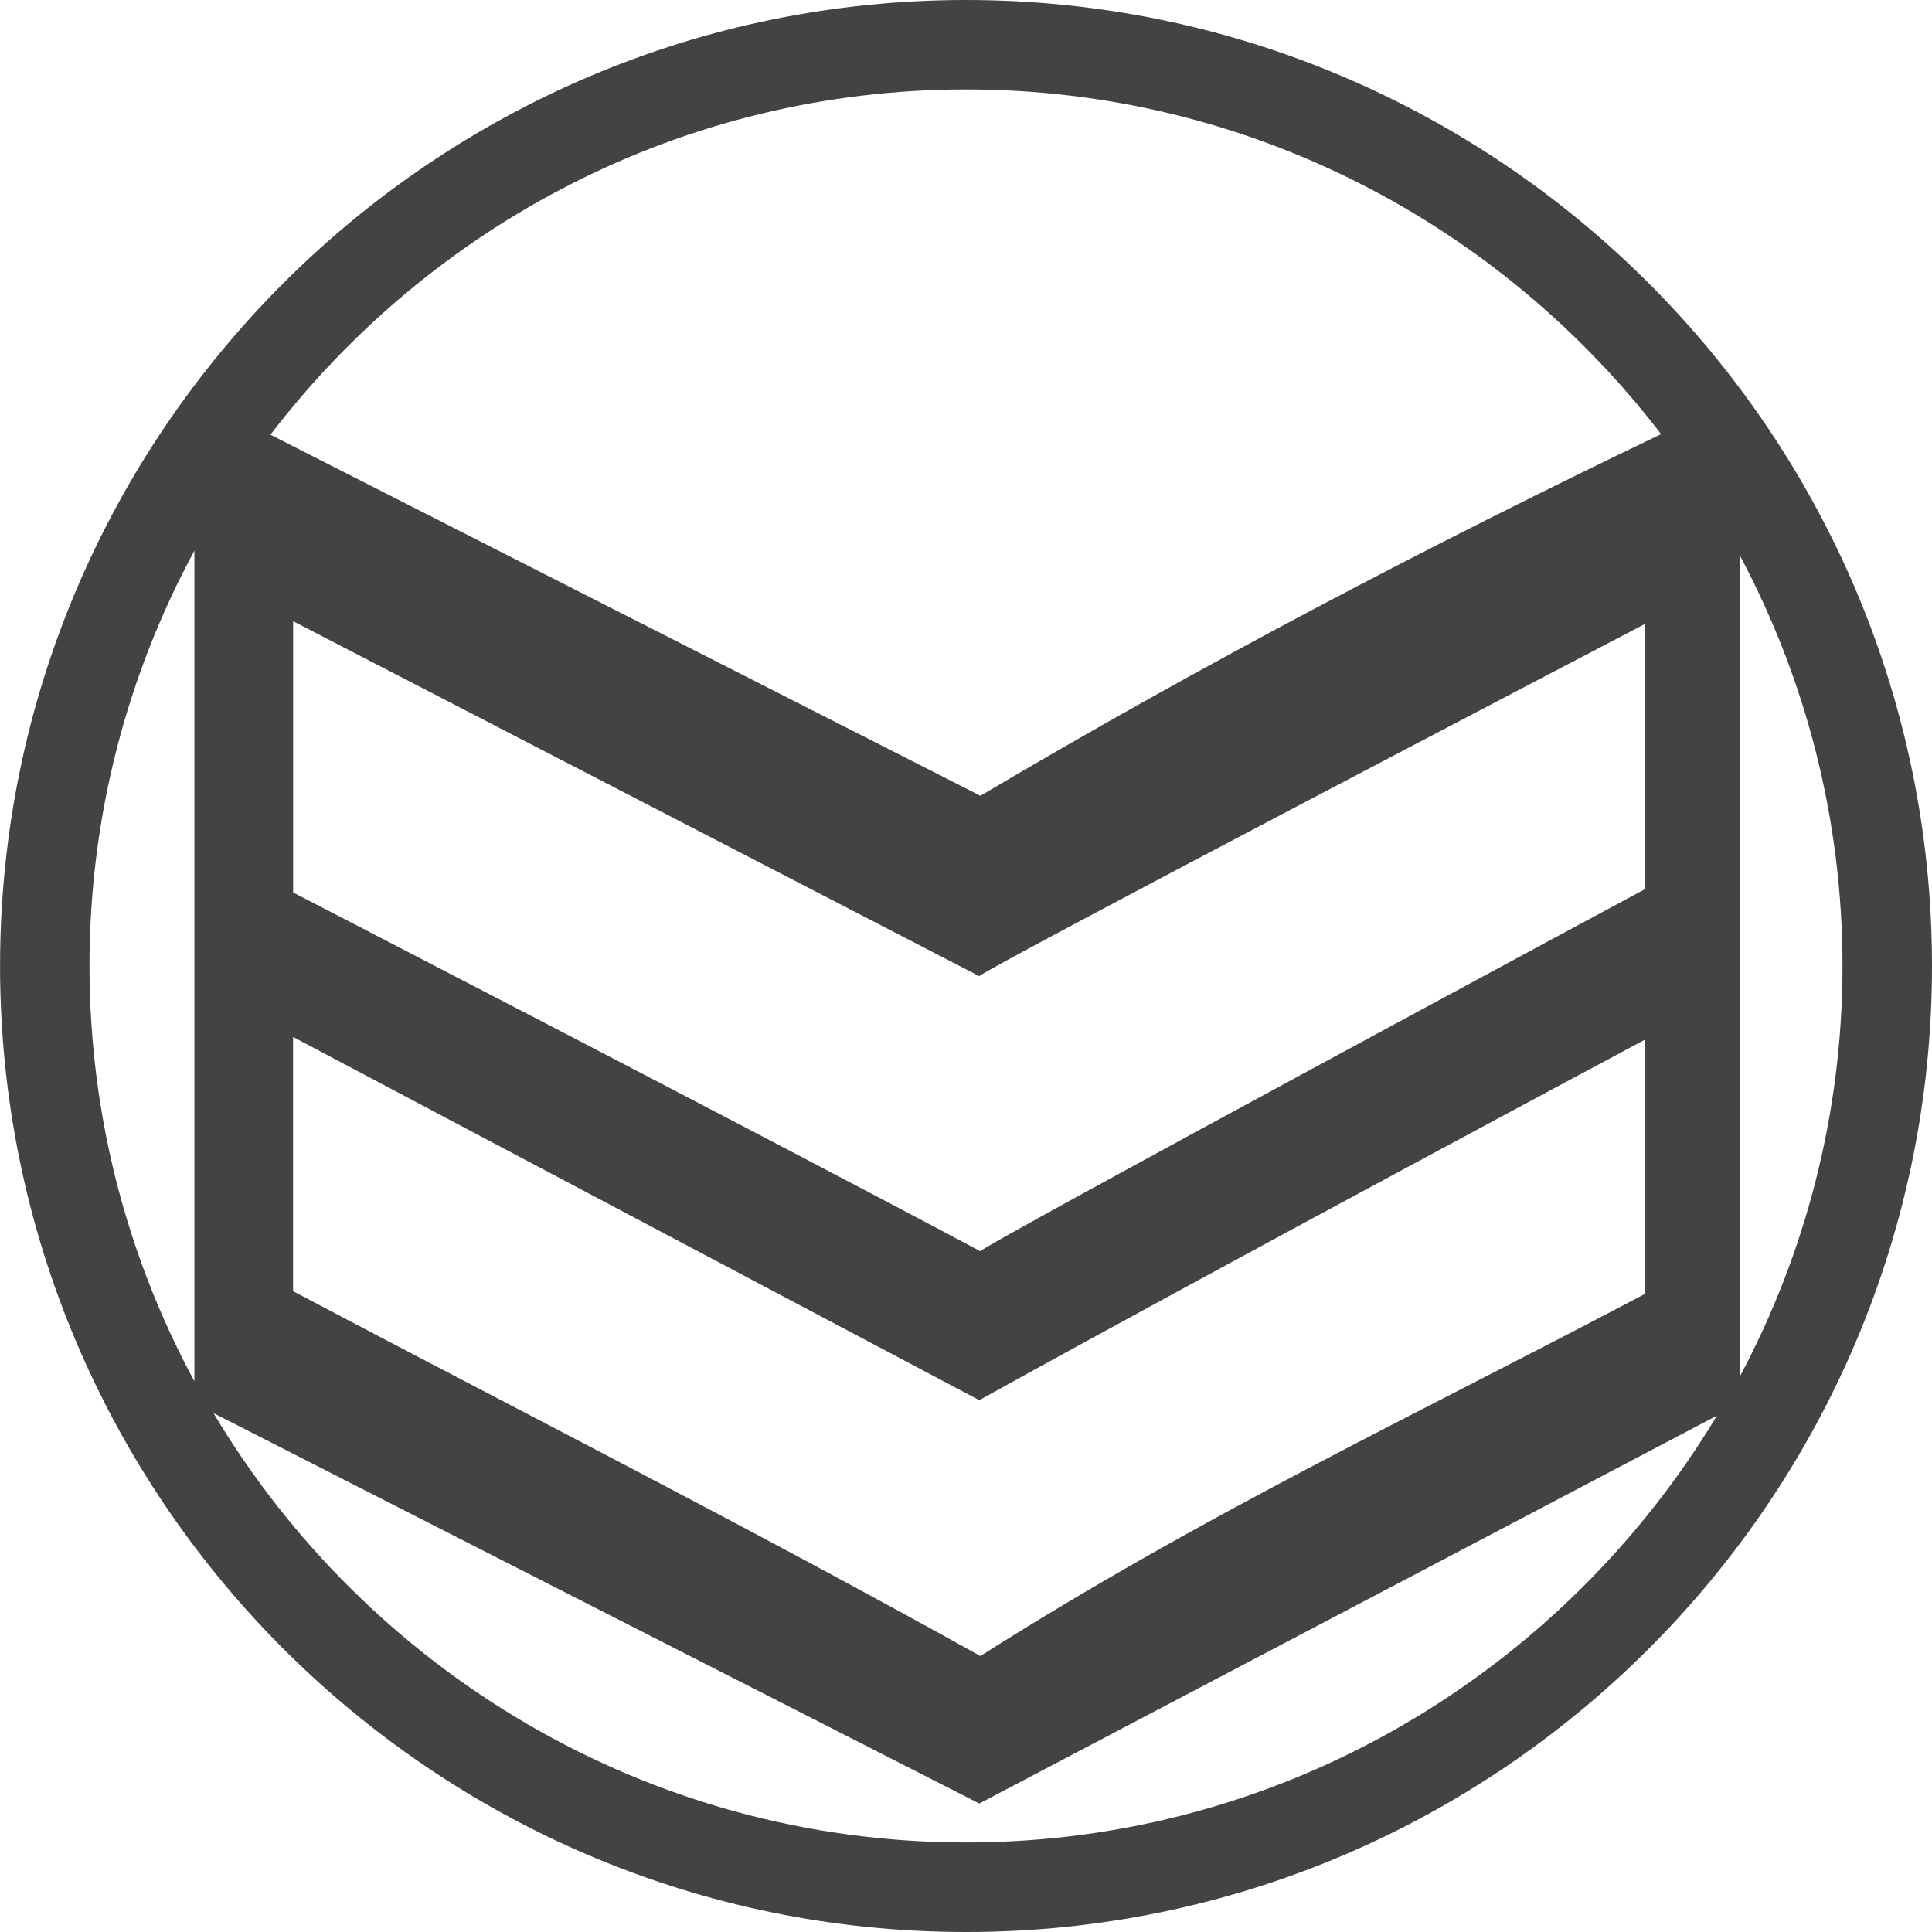 <?xml version="1.0" encoding="utf-8"?>
<!-- Generator: Adobe Illustrator 19.0.0, SVG Export Plug-In . SVG Version: 6.00 Build 0)  -->
<svg version="1.1" id="Capa_1" xmlns="http://www.w3.org/2000/svg" xmlns:xlink="http://www.w3.org/1999/xlink" x="0px" y="0px"
	 width="34.603px" height="34.603px" viewBox="-70 107.847 34.603 34.603" enable-background="new -70 107.847 34.603 34.603"
	 xml:space="preserve">
<path fill="#444242" d="M-52.698,107.847c-9.54,0-17.301,7.761-17.301,17.301c0,9.54,7.761,17.302,17.301,17.302
	c9.54,0,17.301-7.762,17.301-17.302C-35.398,115.608-43.158,107.847-52.698,107.847z M-37,125.148c0,2.651-0.667,5.148-1.832,7.341
	v-14.682C-37.667,120-37,122.496-37,125.148z M-52.698,109.449c5.073,0,9.578,2.429,12.449,6.174
	c-4.188,2.008-8.266,4.15-12.191,6.477l-12.716-6.467C-62.285,111.882-57.776,109.449-52.698,109.449z M-52.44,130.258
	c-4.302-2.291-12.31-6.426-12.31-6.426v-4.859l12.29,6.358c0-0.081,11.928-6.312,11.928-6.312v4.75
	C-40.533,123.769-52.46,130.186-52.44,130.258z M-40.533,126.465v4.554c-4.259,2.247-7.895,3.942-11.908,6.488
	c-4.245-2.36-7.998-4.257-12.31-6.534v-4.554l12.29,6.506C-48.213,130.568-40.533,126.465-40.533,126.465z M-66.518,117.709v5.823
	v2.864v6.191c-1.197-2.215-1.879-4.749-1.879-7.439C-68.398,122.458-67.716,119.925-66.518,117.709z M-52.698,140.846
	c-5.729,0-10.736-3.094-13.478-7.689l13.716,6.992l13.211-6.947C-41.997,137.772-46.989,140.846-52.698,140.846z"/>
</svg>
